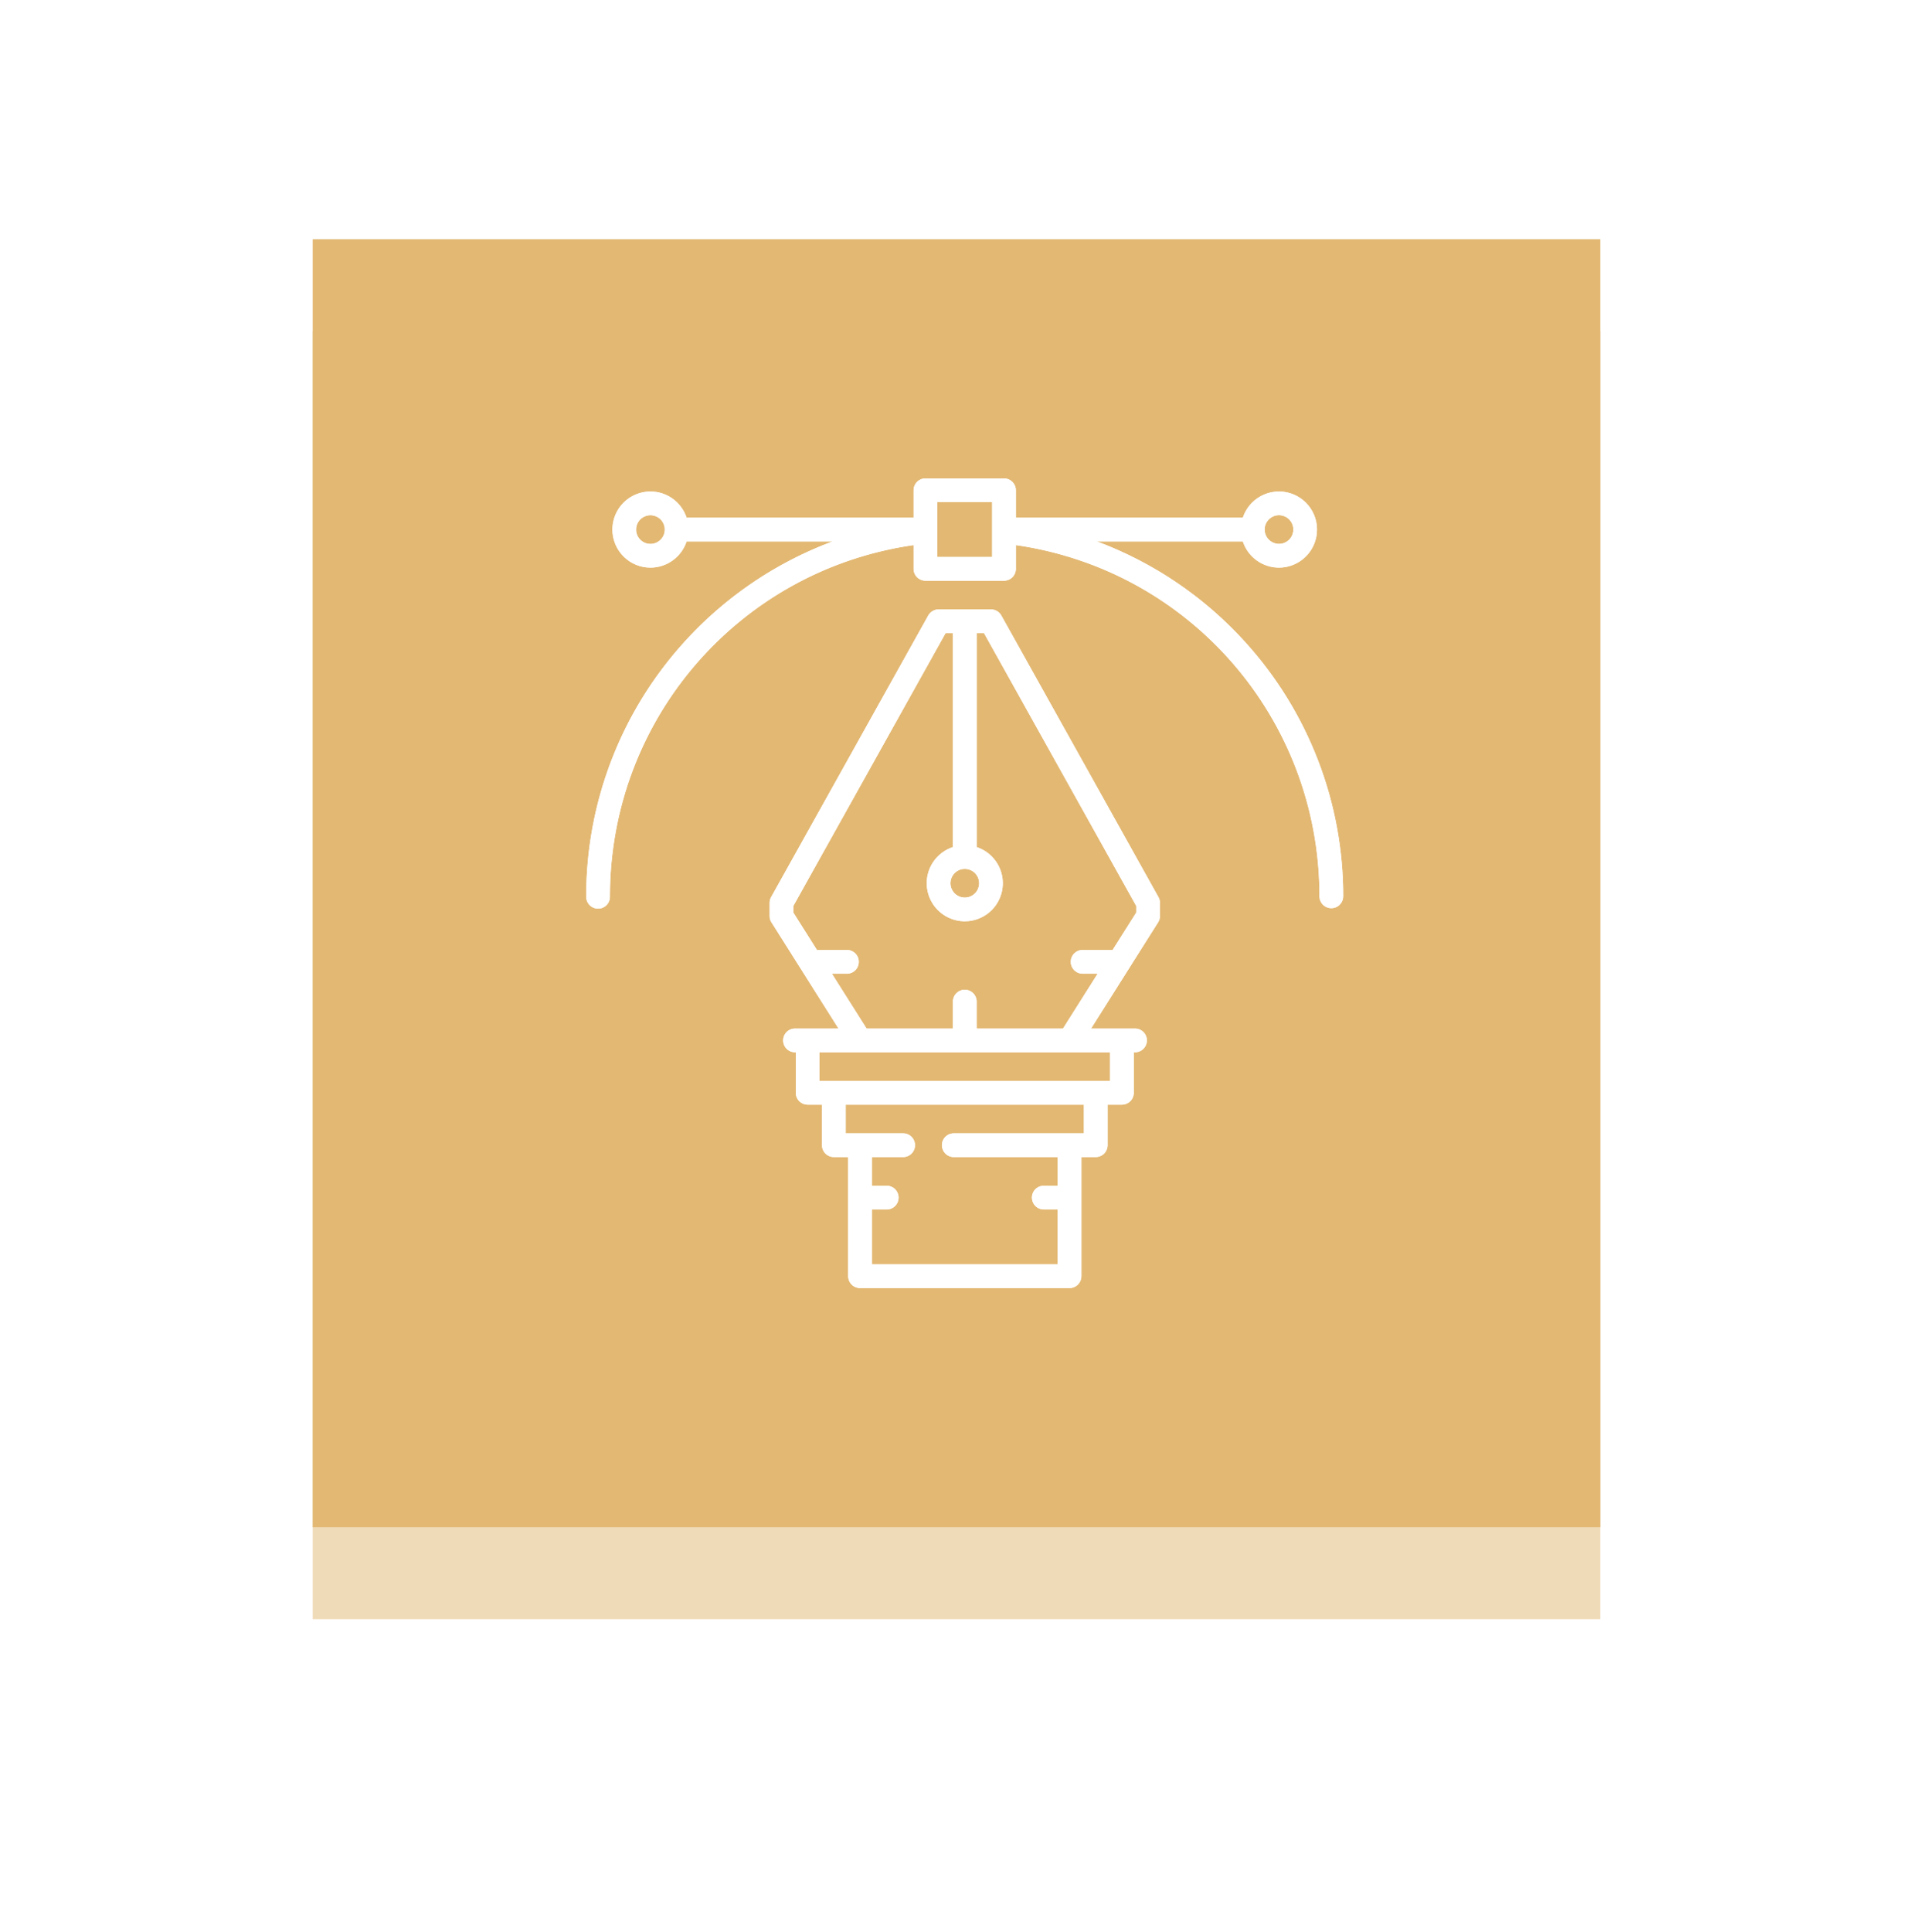 <svg xmlns="http://www.w3.org/2000/svg" width="104" height="105" viewBox="0 0 104 105"><defs><mask id="z8k1b" width="2" height="2" x="-1" y="-1"><path fill="#fff" d="M17 13h70v70H17z"/><path d="M17 13h70v70H17z"/></mask><filter id="z8k1a" width="130" height="135" x="-13" y="-17" filterUnits="userSpaceOnUse"><feOffset dy="5" in="SourceGraphic" result="FeOffset1136Out"/><feGaussianBlur in="FeOffset1136Out" result="FeGaussianBlur1137Out" stdDeviation="8 8"/></filter><clipPath id="z8k1c"><path fill="#fff" d="M73.023 48.712a.644.644 0 1 1-1.29 0c0-9.647-7.046-17.728-16.506-19.088v1.292a.644.644 0 0 1-.645.644h-4.271a.644.644 0 0 1-.644-.644v-1.292c-9.46 1.36-16.508 9.441-16.508 19.088a.645.645 0 1 1-1.289 0 20.532 20.532 0 0 1 5.313-13.8 20.578 20.578 0 0 1 8.081-5.487h-7.937a2.071 2.071 0 0 1-1.965 1.423 2.07 2.07 0 0 1-2.068-2.068 2.07 2.07 0 0 1 2.068-2.068c.915 0 1.693.598 1.965 1.424h12.34v-1.491c0-.357.288-.645.644-.645h4.271c.356 0 .645.288.645.645v1.49h12.34a2.071 2.071 0 0 1 1.964-1.423 2.07 2.07 0 0 1 2.068 2.068 2.07 2.07 0 0 1-2.068 2.068 2.071 2.071 0 0 1-1.965-1.424H59.63a20.583 20.583 0 0 1 8.08 5.488 20.533 20.533 0 0 1 5.314 13.8zM68.752 28.78a.78.78 0 1 0 1.56-.002.78.78 0 0 0-1.56.002zm-32.611 0a.78.78 0 1 0-1.56.002.78.78 0 0 0 1.56-.002zm17.797 1.491v-2.982h-2.982v2.982z"/></clipPath><clipPath id="z8k1d"><path fill="#fff" d="M62.979 48.755a.643.643 0 0 1 .082.314v.712a.644.644 0 0 1-.1.345l-3.646 5.773H61.705a.645.645 0 1 1 0 1.29h-.068v2.202a.644.644 0 0 1-.644.645h-.78v2.203a.645.645 0 0 1-.644.644h-.78v6.474a.644.644 0 0 1-.644.645h-11.39a.644.644 0 0 1-.644-.645v-6.474h-.78a.645.645 0 0 1-.644-.644v-2.203h-.779a.644.644 0 0 1-.644-.645v-2.203h-.068a.645.645 0 0 1 0-1.289h2.39l-3.646-5.773a.644.644 0 0 1-.1-.344v-.712c0-.11.028-.219.082-.315l8.542-15.304a.645.645 0 0 1 .563-.331h2.847c.234 0 .45.127.563.33zm-11.308-.753a.78.78 0 1 0 1.56-.002.78.78 0 0 0-1.56.002zm7.254 12.034H45.976v1.558H49.1a.644.644 0 1 1 0 1.289H47.4v1.559h.78a.645.645 0 1 1 0 1.289h-.78v2.982h10.1V65.73h-.779a.645.645 0 0 1 0-1.289h.78v-1.558h-5.648a.645.645 0 1 1 0-1.29h7.072zm1.423-2.848H44.553v1.559h15.795zm1.424-7.951l-8.276-14.828h-.4v11.628A2.071 2.071 0 0 1 54.518 48a2.07 2.07 0 0 1-2.069 2.069A2.07 2.07 0 0 1 50.382 48c0-.915.598-1.693 1.424-1.964V34.409h-.4l-8.277 14.828v.358l1.284 2.033h1.63a.644.644 0 1 1 0 1.29h-.816l1.884 2.981h4.695v-1.49a.645.645 0 0 1 1.289 0v1.49h4.695l1.883-2.982h-.816a.644.644 0 1 1 0-1.289h1.63l1.285-2.033z"/></clipPath></defs><g><g><g filter="url(#z8k1a)"><path fill="none" d="M17 13h70v70H17z" mask="url(&quot;#z8k1b&quot;)"/><path fill="#e3b873" fill-opacity=".5" d="M17 13h70v70H17z"/></g><path fill="#e3b873" d="M17 13h70v70H17z"/></g><g><path fill="#fff" d="M73.023 48.712a.644.644 0 1 1-1.29 0c0-9.647-7.046-17.728-16.506-19.088v1.292a.644.644 0 0 1-.645.644h-4.271a.644.644 0 0 1-.644-.644v-1.292c-9.46 1.36-16.508 9.441-16.508 19.088a.645.645 0 1 1-1.289 0 20.532 20.532 0 0 1 5.313-13.8 20.578 20.578 0 0 1 8.081-5.487h-7.937a2.071 2.071 0 0 1-1.965 1.423 2.07 2.07 0 0 1-2.068-2.068 2.07 2.07 0 0 1 2.068-2.068c.915 0 1.693.598 1.965 1.424h12.34v-1.491c0-.357.288-.645.644-.645h4.271c.356 0 .645.288.645.645v1.49h12.34a2.071 2.071 0 0 1 1.964-1.423 2.07 2.07 0 0 1 2.068 2.068 2.07 2.07 0 0 1-2.068 2.068 2.071 2.071 0 0 1-1.965-1.424H59.63a20.583 20.583 0 0 1 8.08 5.488 20.533 20.533 0 0 1 5.314 13.8zM68.752 28.78a.78.78 0 1 0 1.56-.002.78.78 0 0 0-1.56.002zm-32.611 0a.78.78 0 1 0-1.56.002.78.78 0 0 0 1.56-.002zm17.797 1.491v-2.982h-2.982v2.982z"/><path fill="none" stroke="#fff" stroke-miterlimit="50" stroke-width="2" d="M73.023 48.712a.644.644 0 1 1-1.29 0c0-9.647-7.046-17.728-16.506-19.088v1.292a.644.644 0 0 1-.645.644h-4.271a.644.644 0 0 1-.644-.644v-1.292c-9.46 1.36-16.508 9.441-16.508 19.088a.645.645 0 1 1-1.289 0 20.532 20.532 0 0 1 5.313-13.8 20.578 20.578 0 0 1 8.081-5.487h-7.937a2.071 2.071 0 0 1-1.965 1.423 2.07 2.07 0 0 1-2.068-2.068 2.07 2.07 0 0 1 2.068-2.068c.915 0 1.693.598 1.965 1.424h12.34v-1.491c0-.357.288-.645.644-.645h4.271c.356 0 .645.288.645.645v1.49h12.34a2.071 2.071 0 0 1 1.964-1.423 2.07 2.07 0 0 1 2.068 2.068 2.07 2.07 0 0 1-2.068 2.068 2.071 2.071 0 0 1-1.965-1.424H59.63a20.583 20.583 0 0 1 8.08 5.488 20.533 20.533 0 0 1 5.314 13.8zM68.752 28.78a.78.78 0 1 0 1.56-.002.78.78 0 0 0-1.56.002zm-32.611 0a.78.78 0 1 0-1.56.002.78.78 0 0 0 1.56-.002zm17.797 1.491v-2.982h-2.982v2.982z" clip-path="url(&quot;#z8k1c&quot;)"/></g><g><path fill="#fff" d="M62.979 48.755a.643.643 0 0 1 .082.314v.712a.644.644 0 0 1-.1.345l-3.646 5.773H61.705a.645.645 0 1 1 0 1.29h-.068v2.202a.644.644 0 0 1-.644.645h-.78v2.203a.645.645 0 0 1-.644.644h-.78v6.474a.644.644 0 0 1-.644.645h-11.39a.644.644 0 0 1-.644-.645v-6.474h-.78a.645.645 0 0 1-.644-.644v-2.203h-.779a.644.644 0 0 1-.644-.645v-2.203h-.068a.645.645 0 0 1 0-1.289h2.39l-3.646-5.773a.644.644 0 0 1-.1-.344v-.712c0-.11.028-.219.082-.315l8.542-15.304a.645.645 0 0 1 .563-.331h2.847c.234 0 .45.127.563.33zm-11.308-.753a.78.78 0 1 0 1.56-.002.78.78 0 0 0-1.56.002zm7.254 12.034H45.976v1.558H49.1a.644.644 0 1 1 0 1.289H47.4v1.559h.78a.645.645 0 1 1 0 1.289h-.78v2.982h10.1V65.73h-.779a.645.645 0 0 1 0-1.289h.78v-1.558h-5.648a.645.645 0 1 1 0-1.29h7.072zm1.423-2.848H44.553v1.559h15.795zm1.424-7.951l-8.276-14.828h-.4v11.628A2.071 2.071 0 0 1 54.518 48a2.07 2.07 0 0 1-2.069 2.069A2.07 2.07 0 0 1 50.382 48c0-.915.598-1.693 1.424-1.964V34.409h-.4l-8.277 14.828v.358l1.284 2.033h1.63a.644.644 0 1 1 0 1.29h-.816l1.884 2.981h4.695v-1.49a.645.645 0 0 1 1.289 0v1.49h4.695l1.883-2.982h-.816a.644.644 0 1 1 0-1.289h1.63l1.285-2.033z"/><path fill="none" stroke="#fff" stroke-miterlimit="50" stroke-width="2" d="M62.979 48.755a.643.643 0 0 1 .082.314v.712a.644.644 0 0 1-.1.345l-3.646 5.773H61.705a.645.645 0 1 1 0 1.29h-.068v2.202a.644.644 0 0 1-.644.645h-.78v2.203a.645.645 0 0 1-.644.644h-.78v6.474a.644.644 0 0 1-.644.645h-11.39a.644.644 0 0 1-.644-.645v-6.474h-.78a.645.645 0 0 1-.644-.644v-2.203h-.779a.644.644 0 0 1-.644-.645v-2.203h-.068a.645.645 0 0 1 0-1.289h2.39l-3.646-5.773a.644.644 0 0 1-.1-.344v-.712c0-.11.028-.219.082-.315l8.542-15.304a.645.645 0 0 1 .563-.331h2.847c.234 0 .45.127.563.33zm-11.308-.753a.78.78 0 1 0 1.56-.002.78.78 0 0 0-1.56.002zm7.254 12.034H45.976v1.558H49.1a.644.644 0 1 1 0 1.289H47.4v1.559h.78a.645.645 0 1 1 0 1.289h-.78v2.982h10.1V65.73h-.779a.645.645 0 0 1 0-1.289h.78v-1.558h-5.648a.645.645 0 1 1 0-1.29h7.072zm1.423-2.848H44.553v1.559h15.795zm1.424-7.951l-8.276-14.828h-.4v11.628A2.071 2.071 0 0 1 54.518 48a2.07 2.07 0 0 1-2.069 2.069A2.07 2.07 0 0 1 50.382 48c0-.915.598-1.693 1.424-1.964V34.409h-.4l-8.277 14.828v.358l1.284 2.033h1.63a.644.644 0 1 1 0 1.29h-.816l1.884 2.981h4.695v-1.49a.645.645 0 0 1 1.289 0v1.49h4.695l1.883-2.982h-.816a.644.644 0 1 1 0-1.289h1.63l1.285-2.033z" clip-path="url(&quot;#z8k1d&quot;)"/></g></g></svg>